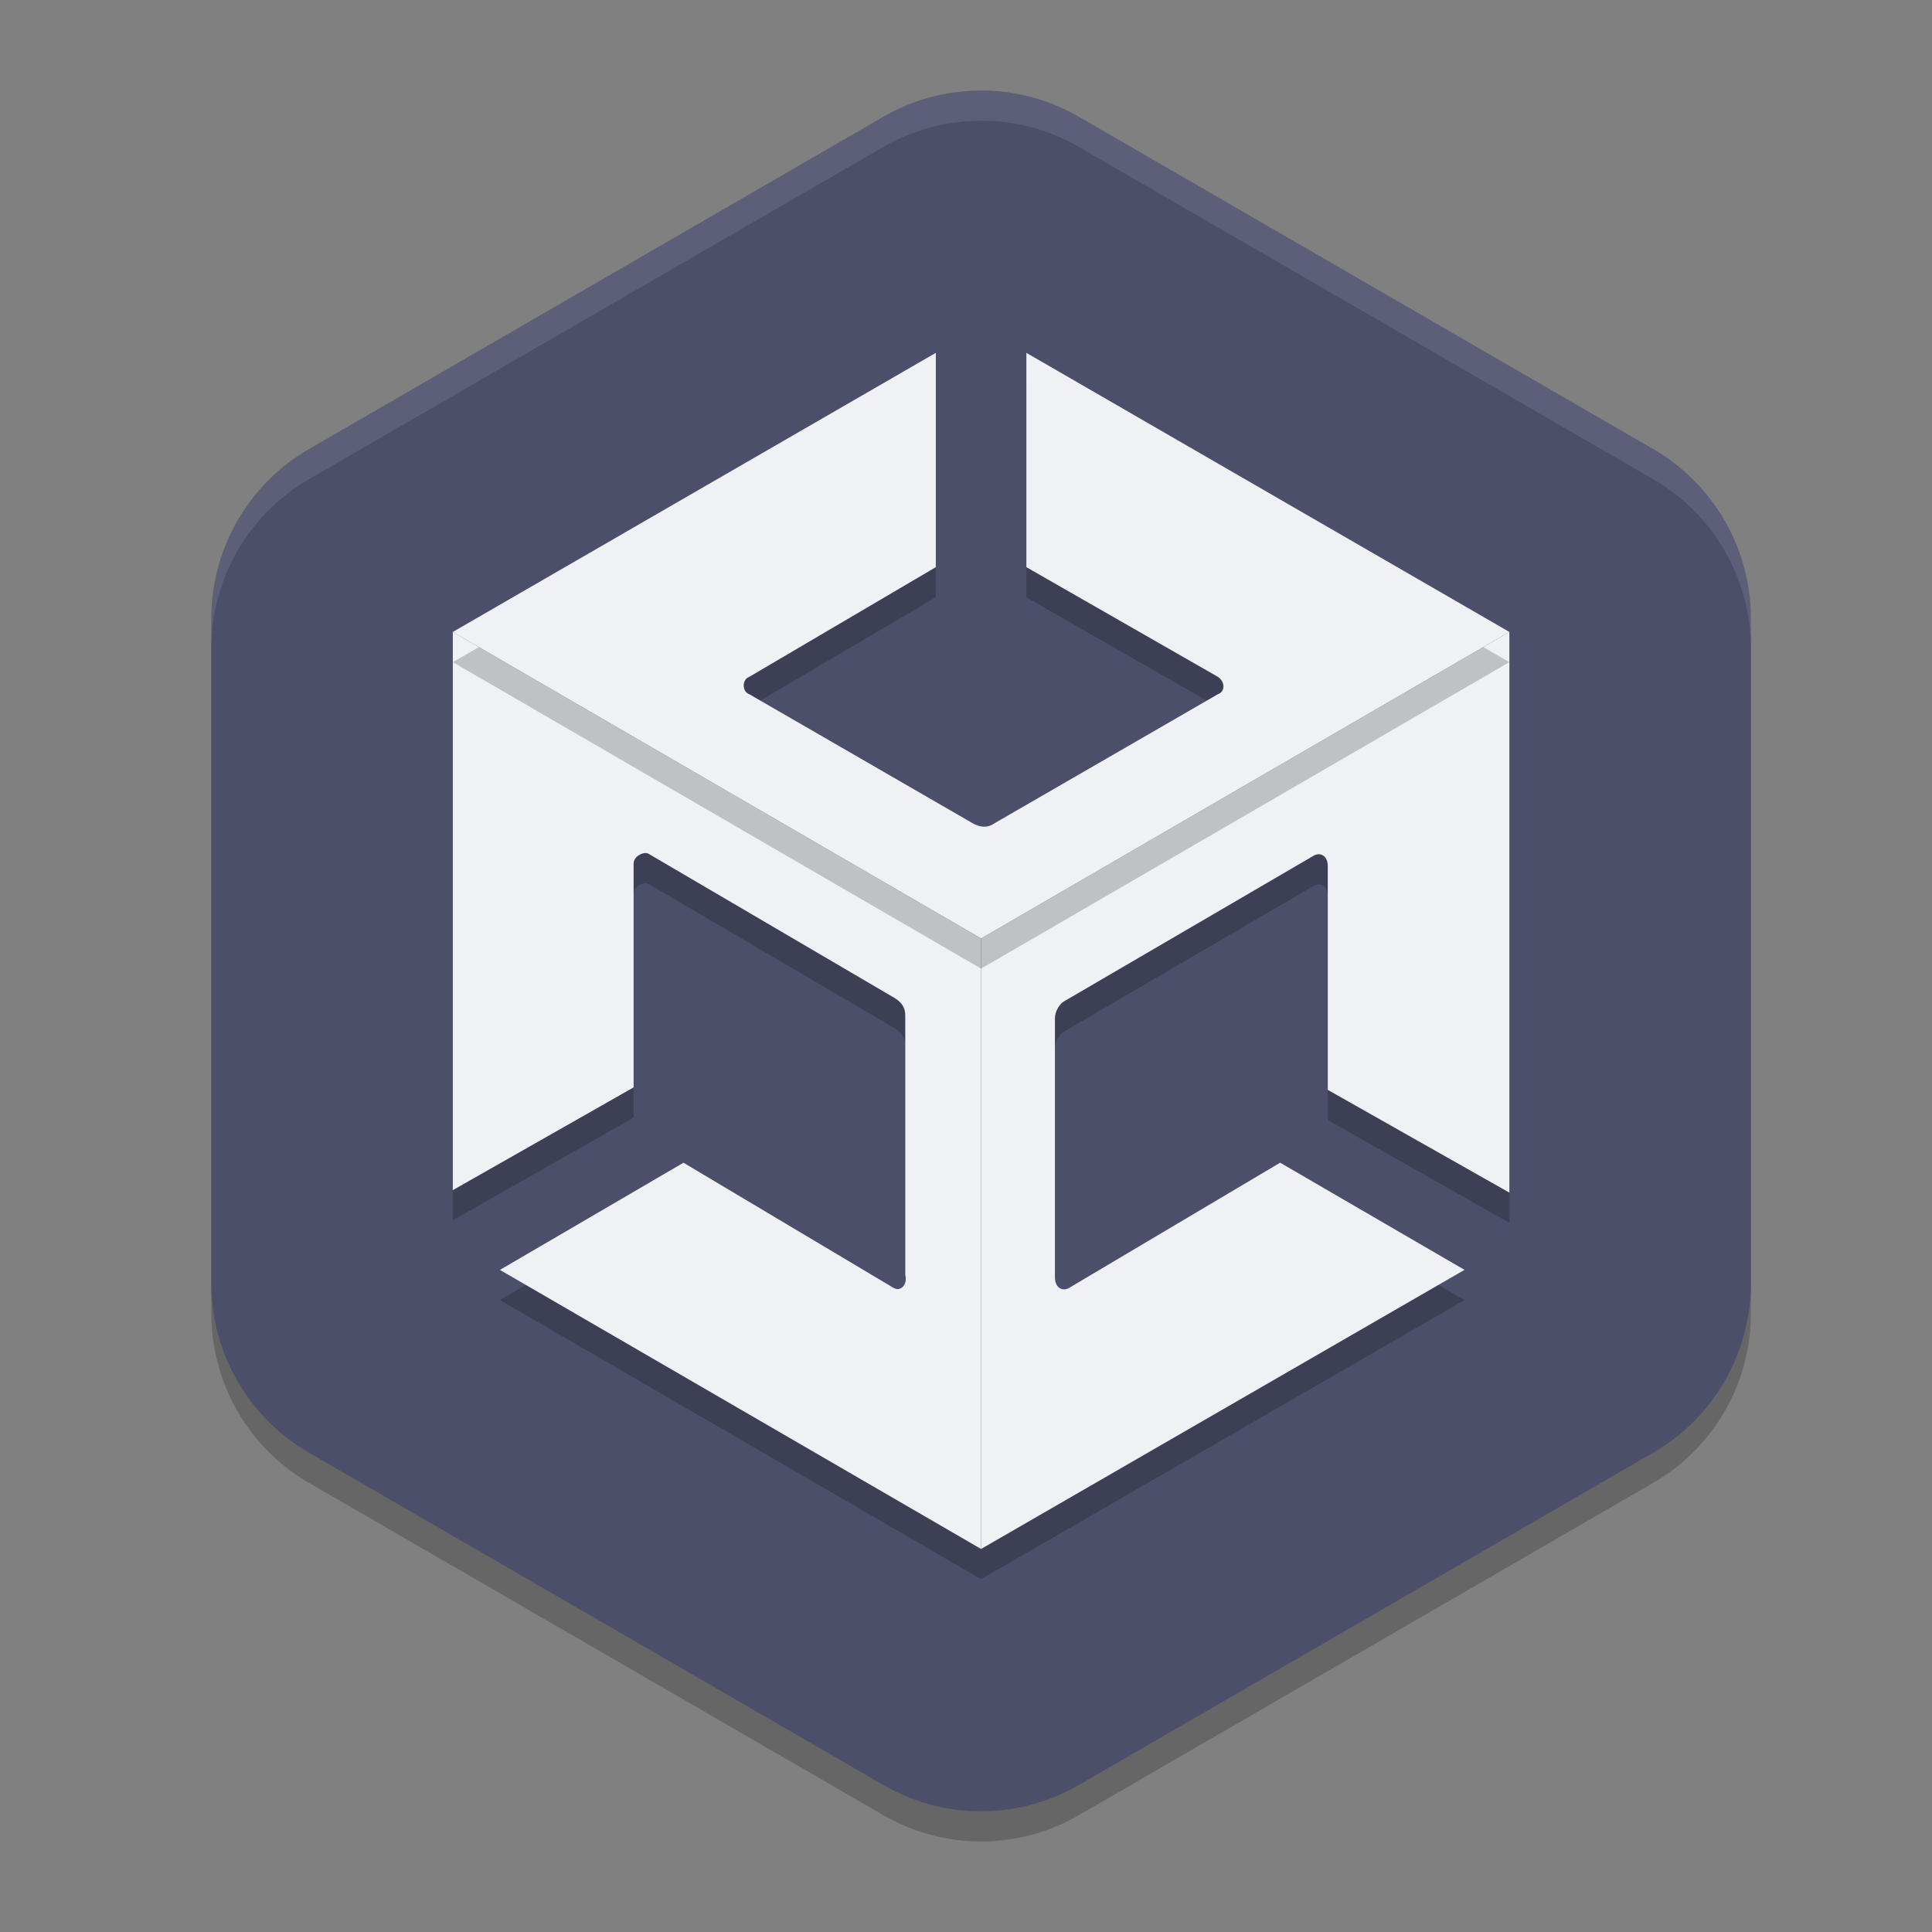 <svg xmlns="http://www.w3.org/2000/svg" width="64" height="64" version="1">
 <rect width="100%" height="100%" fill="#808080" stroke="none"/>
 <path style="opacity:0.2" d="m 32.652,4 v 0.003 A 6.468,6.481 0 0 0 29.265,4.866 L 10.235,15.876 a 6.468,6.481 0 0 0 -3.235,5.614 v 22.021 a 6.468,6.481 0 0 0 3.235,5.611 l 19.031,11.01 a 6.468,6.481 0 0 0 6.469,0 L 54.765,49.121 A 6.468,6.481 0 0 0 58,43.51 V 21.49 A 6.468,6.481 0 0 0 54.765,15.876 L 35.735,4.866 A 6.468,6.481 0 0 0 32.652,4 Z"/>
 <path style="fill:#4c4f69" d="m 32.652,3 v 0.003 A 6.468,6.481 0 0 0 29.265,3.866 L 10.235,14.876 a 6.468,6.481 0 0 0 -3.235,5.614 v 22.021 a 6.468,6.481 0 0 0 3.235,5.611 l 19.031,11.01 a 6.468,6.481 0 0 0 6.469,0 L 54.765,48.121 A 6.468,6.481 0 0 0 58,42.51 V 20.49 A 6.468,6.481 0 0 0 54.765,14.876 L 35.735,3.866 A 6.468,6.481 0 0 0 32.652,3 Z"/>
 <path style="opacity:0.2" d="m 32.5,52.311 16.014,-9.245 -6.108,-3.55 -6.965,4.132 c -0.248,0.165 -0.495,0 -0.495,-0.33 v -8.585 c 0,-0.248 0.165,-0.495 0.33,-0.578 l 8.213,-4.793 c 0.248,-0.165 0.502,6.7e-5 0.495,0.33 v 7.411 L 50,40.507 V 21.934 L 32.5,32.087 Z"/>
 <path style="opacity:0.2" d="M 29.577,43.648 22.641,39.516 16.561,43.066 32.5,52.311 V 32.087 L 15,21.934 v 18.491 -0.083 0.083 l 5.989,-3.404 v -7.41 c 0,-0.248 0.329,-0.413 0.493,-0.33 l 8.177,4.793 c 0.246,0.165 0.329,0.33 0.329,0.578 v 8.585 c 0.082,0.33 -0.164,0.578 -0.411,0.413 z"/>
 <path style="fill:#eff1f5" d="m 32.5,51.311 16.014,-9.245 -6.108,-3.55 -6.965,4.132 c -0.248,0.165 -0.495,0 -0.495,-0.33 v -8.585 c 0,-0.248 0.165,-0.495 0.33,-0.578 l 8.213,-4.793 c 0.248,-0.165 0.502,6.7e-5 0.495,0.33 v 7.411 L 50,39.507 V 20.934 L 32.5,31.087 Z"/>
 <path style="fill:#eff1f5" d="m 29.577,42.649 -6.936,-4.132 -6.08,3.55 15.939,9.245 V 31.087 L 15,20.934 v 18.491 -0.083 0.083 l 5.989,-3.404 v -7.41 c 0,-0.248 0.329,-0.413 0.493,-0.33 l 8.177,4.793 c 0.246,0.165 0.329,0.33 0.329,0.578 V 42.236 c 0.082,0.33 -0.164,0.578 -0.411,0.413 z"/>
 <path style="opacity:0.2" d="m 34,12.688 v 7.099 l 6.342,3.632 c 0.248,0.165 0.248,0.495 0,0.578 l -7.429,4.292 c -0.248,0.165 -0.495,0.083 -0.66,0 l -7.429,-4.292 c -0.248,-0.083 -0.248,-0.495 0,-0.578 L 31,19.787 V 12.688 L 15,21.934 32.5,32.087 50,21.934 Z"/>
 <path style="fill:#eff1f5" d="m 34,11.689 v 7.099 l 6.342,3.632 c 0.248,0.165 0.248,0.495 0,0.578 l -7.429,4.292 c -0.248,0.165 -0.495,0.083 -0.66,0 L 24.823,22.998 c -0.248,-0.083 -0.248,-0.495 0,-0.578 L 31,18.788 V 11.689 L 15,20.934 32.5,31.087 50,20.934 Z"/>
 <path style="fill:#eff1f5;opacity:0.1" d="M 32.652 3 L 32.652 3.002 A 6.468 6.481 0 0 0 29.266 3.865 L 10.234 14.875 A 6.468 6.481 0 0 0 7 20.49 L 7 21.49 A 6.468 6.481 0 0 1 10.234 15.875 L 29.266 4.865 A 6.468 6.481 0 0 1 32.652 4.002 L 32.652 4 A 6.468 6.481 0 0 1 35.734 4.865 L 54.766 15.875 A 6.468 6.481 0 0 1 58 21.49 L 58 20.49 A 6.468 6.481 0 0 0 54.766 14.875 L 35.734 3.865 A 6.468 6.481 0 0 0 32.652 3 z"/>
</svg>
